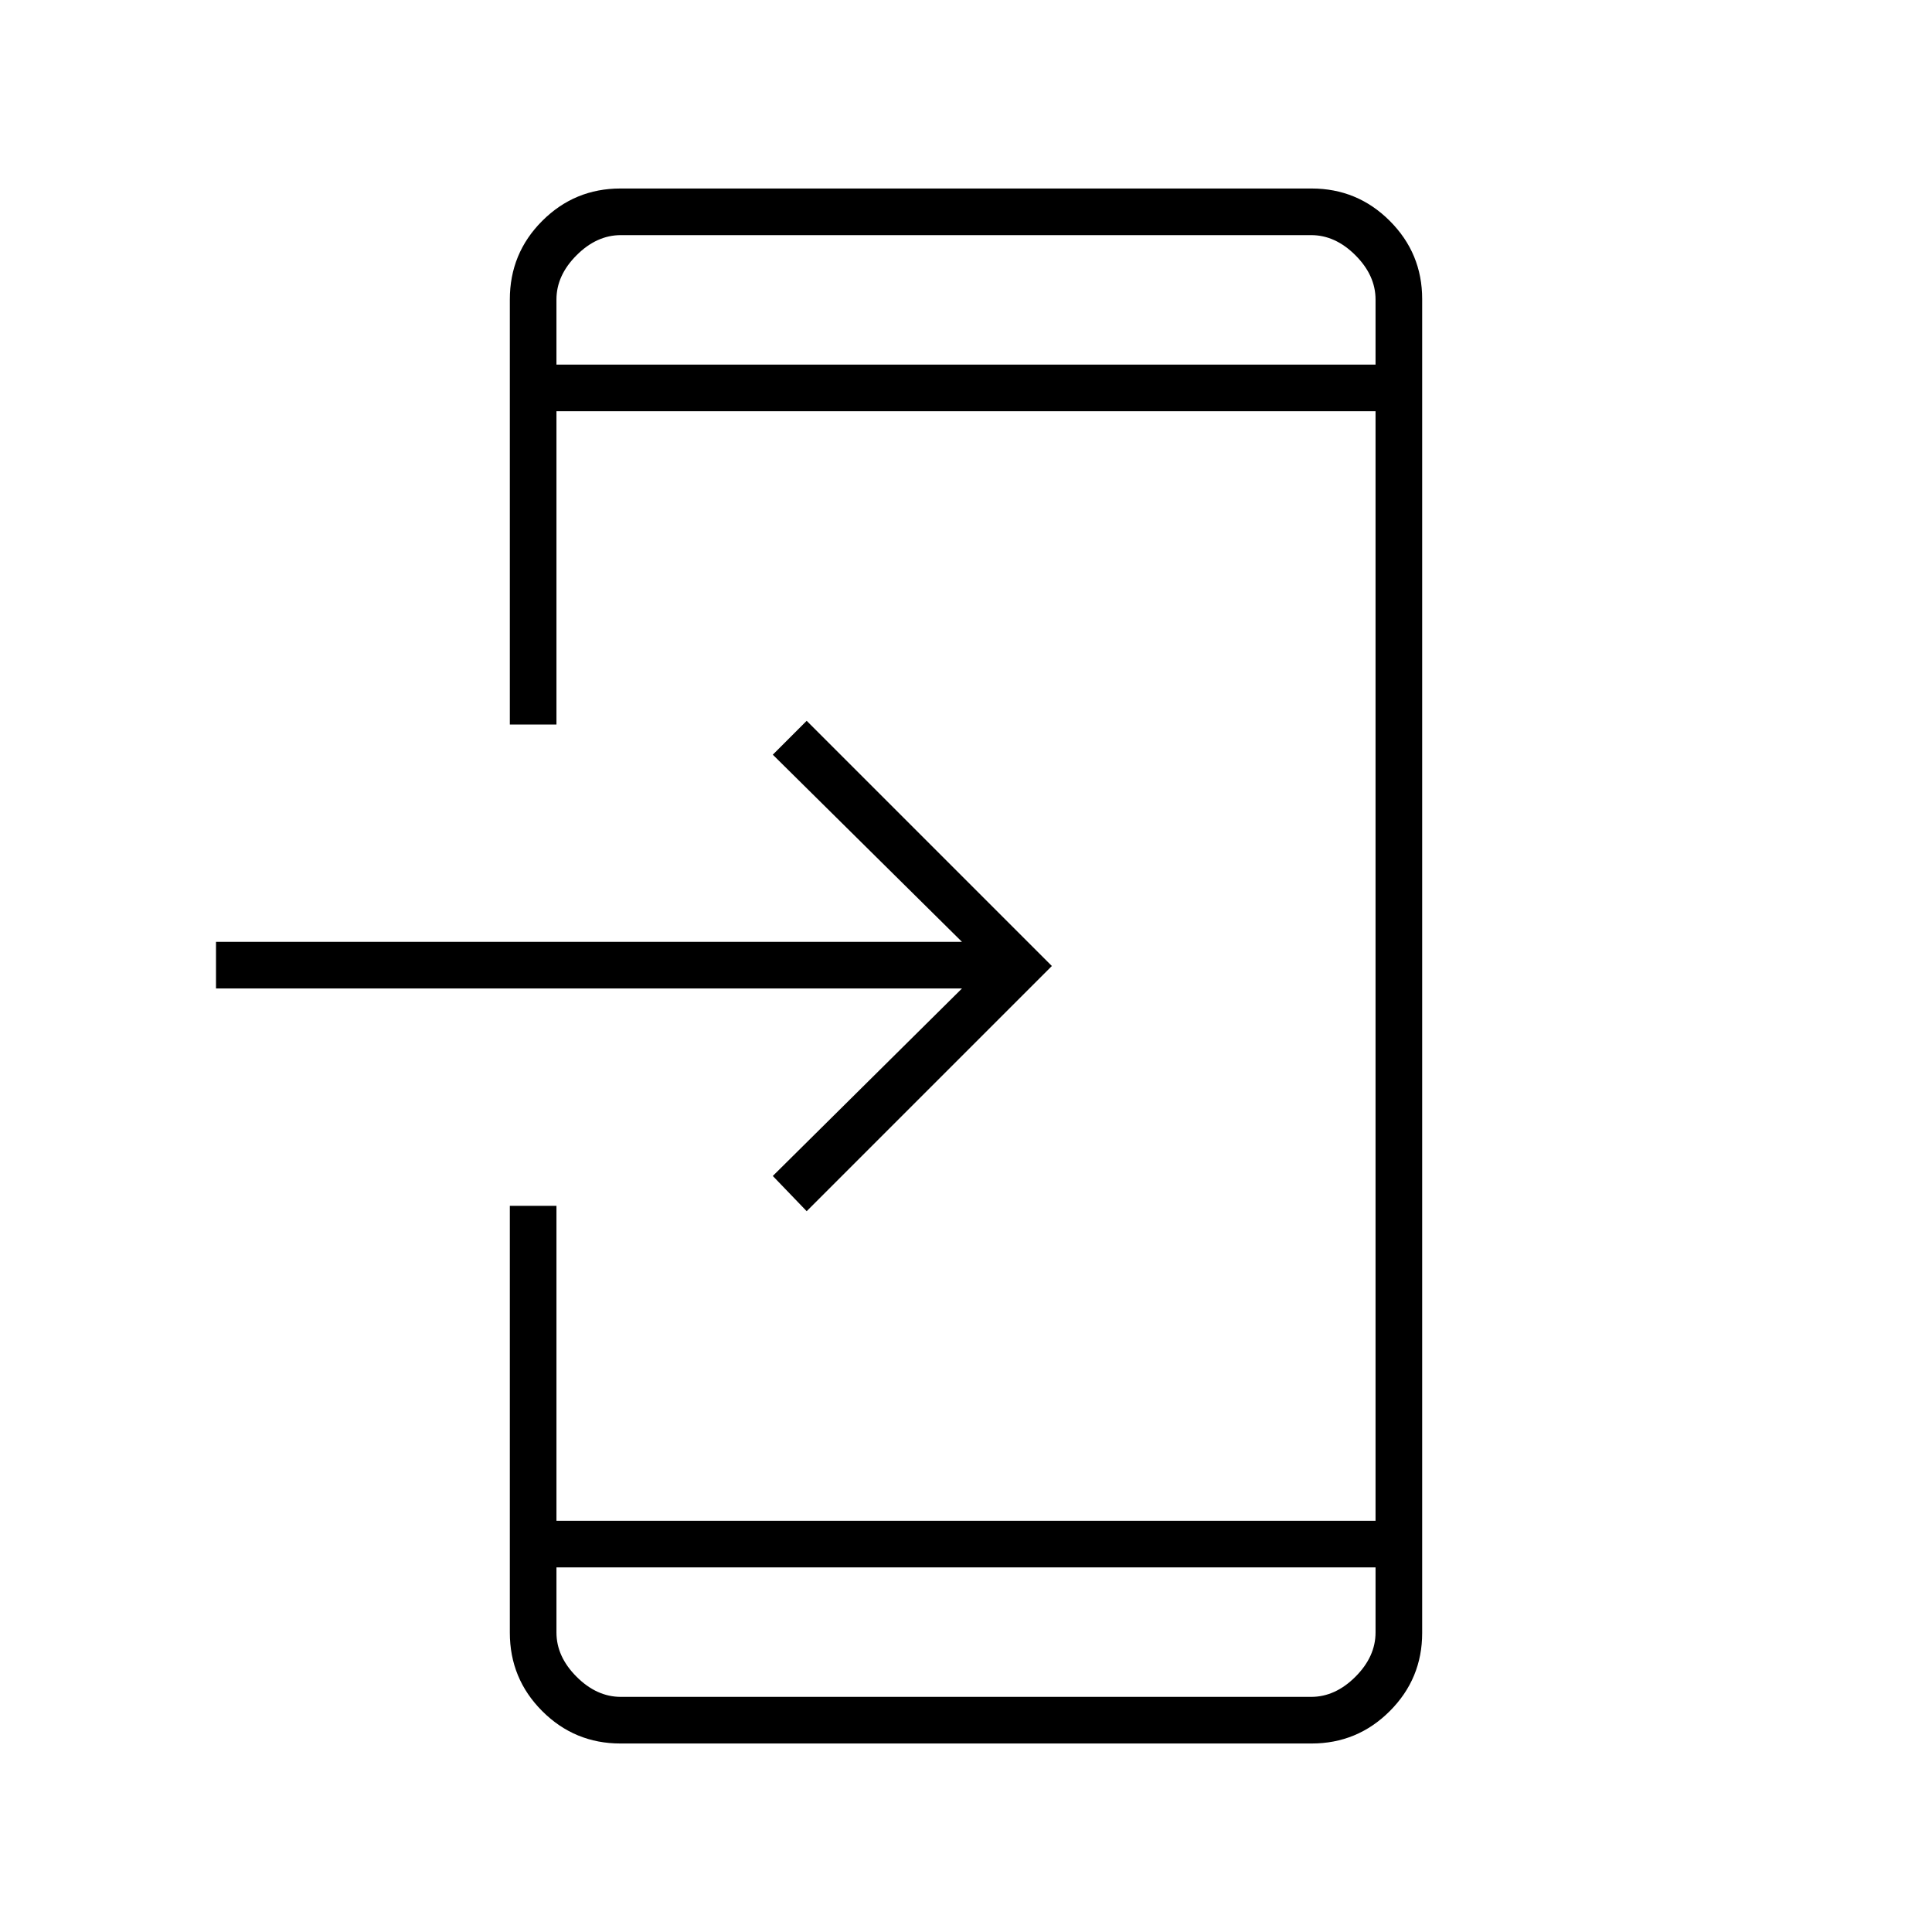 <svg xmlns="http://www.w3.org/2000/svg" height="40" viewBox="0 -960 960 960" width="40"><path d="M308.283-93.667q-22.758 0-38.854-16.095-16.096-16.096-16.096-39.003v-212.068H276.5v156.5h407v-551.334h-407V-600h-23.167v-211.167q0-22.975 16.096-39.071 16.096-16.095 38.854-16.095h343.434q22.758 0 38.854 16.095 16.096 16.096 16.096 38.823v662.83q0 22.727-16.096 38.823-16.096 16.095-38.854 16.095H308.283ZM276.5-181.166v32.333q0 12 10 22t22 10h343q12 0 22-10t10-22v-32.333h-407Zm124.333-177.001L384-375.667l94-93.166H107.333V-492H478l-94-93 16.833-16.833L522.667-480 400.833-358.167ZM276.5-778.834h407v-32.333q0-12-10-22t-22-10h-343q-12 0-22 10t-10 22v32.333Zm0 0v-64.333 64.333Zm0 597.668v64.333-64.333Z"/></svg>